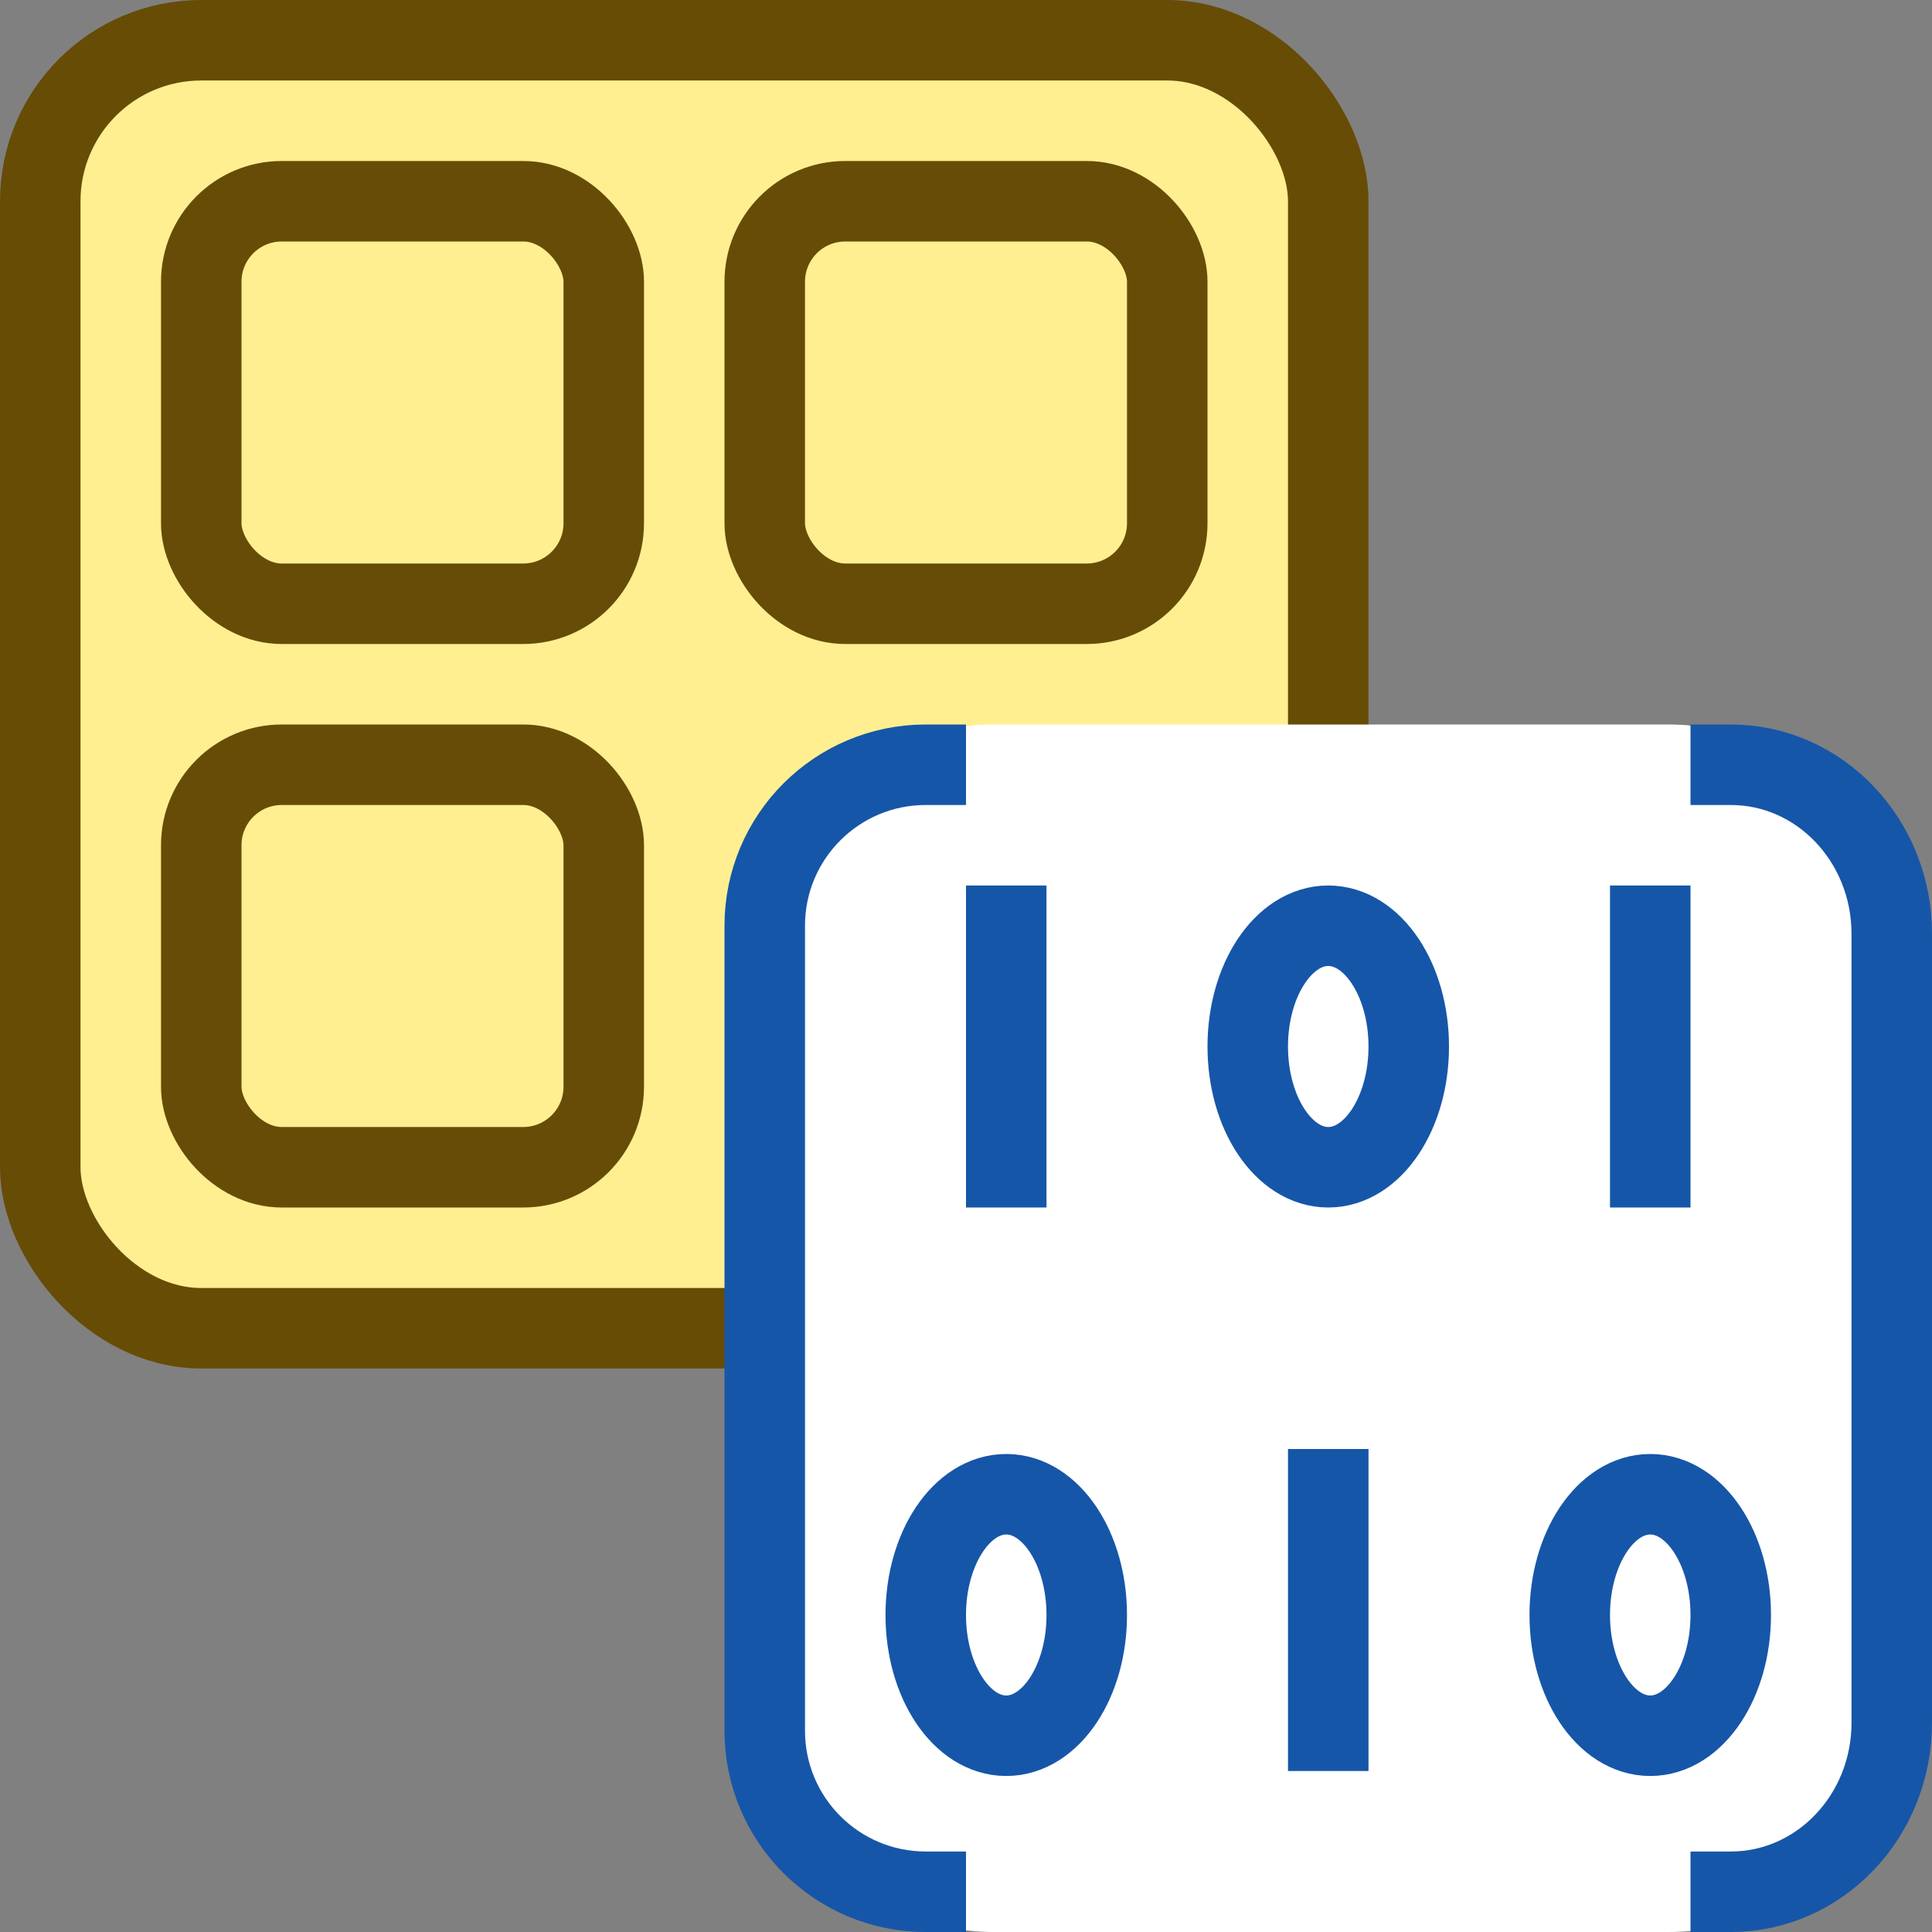 <svg width="24" height="24" viewBox="0 0 24 24" fill="none" xmlns="http://www.w3.org/2000/svg">
<rect x="0" y="0" width="24" height="24" fill="#808080" stroke="none"/>
<rect x="0.5" y="0.5" width="16" height="16" rx="2" fill="#FFEF91" stroke="#674C06"/>
<rect x="2.5" y="2.5" width="5" height="5" rx="1" stroke="#674C07"/>
<rect x="9.5" y="2.5" width="5" height="5" rx="1" stroke="#674C07"/>
<rect x="2.5" y="9.5" width="5" height="5" rx="1" stroke="#674C07"/>
<path d="M9.5 11.844C9.5 10.273 10.773 9 12.344 9H16.538H20.732C22.261 9 23.5 10.239 23.5 11.768V21.232C23.5 22.761 22.261 24 20.732 24H16.538H12.344C10.773 24 9.5 22.727 9.5 21.156V11.844Z" fill="#FFFFFF"/>
<path d="M12 9.5H11.5C10.395 9.5 9.5 10.395 9.5 11.5V21.5C9.5 22.605 10.395 23.5 11.5 23.5H12" stroke="#1656A8"/>
<path d="M21 23.5H21.5C22.605 23.5 23.5 22.56 23.5 21.4L23.5 11.6C23.5 10.44 22.605 9.5 21.5 9.5L21 9.5" stroke="#1656A8"/>
<path d="M12.5 11V15" stroke="#1656A8"/>
<path d="M20.5 11V15" stroke="#1656A8"/>
<path d="M16.5 18V22" stroke="#1656A8"/>
<ellipse cx="16.5" cy="13" rx="1" ry="1.5" stroke="#1656A8"/>
<ellipse cx="20.5" cy="20.062" rx="1" ry="1.5" stroke="#1656A8"/>
<ellipse cx="12.5" cy="20.062" rx="1" ry="1.5" stroke="#1656A8"/>
</svg>
